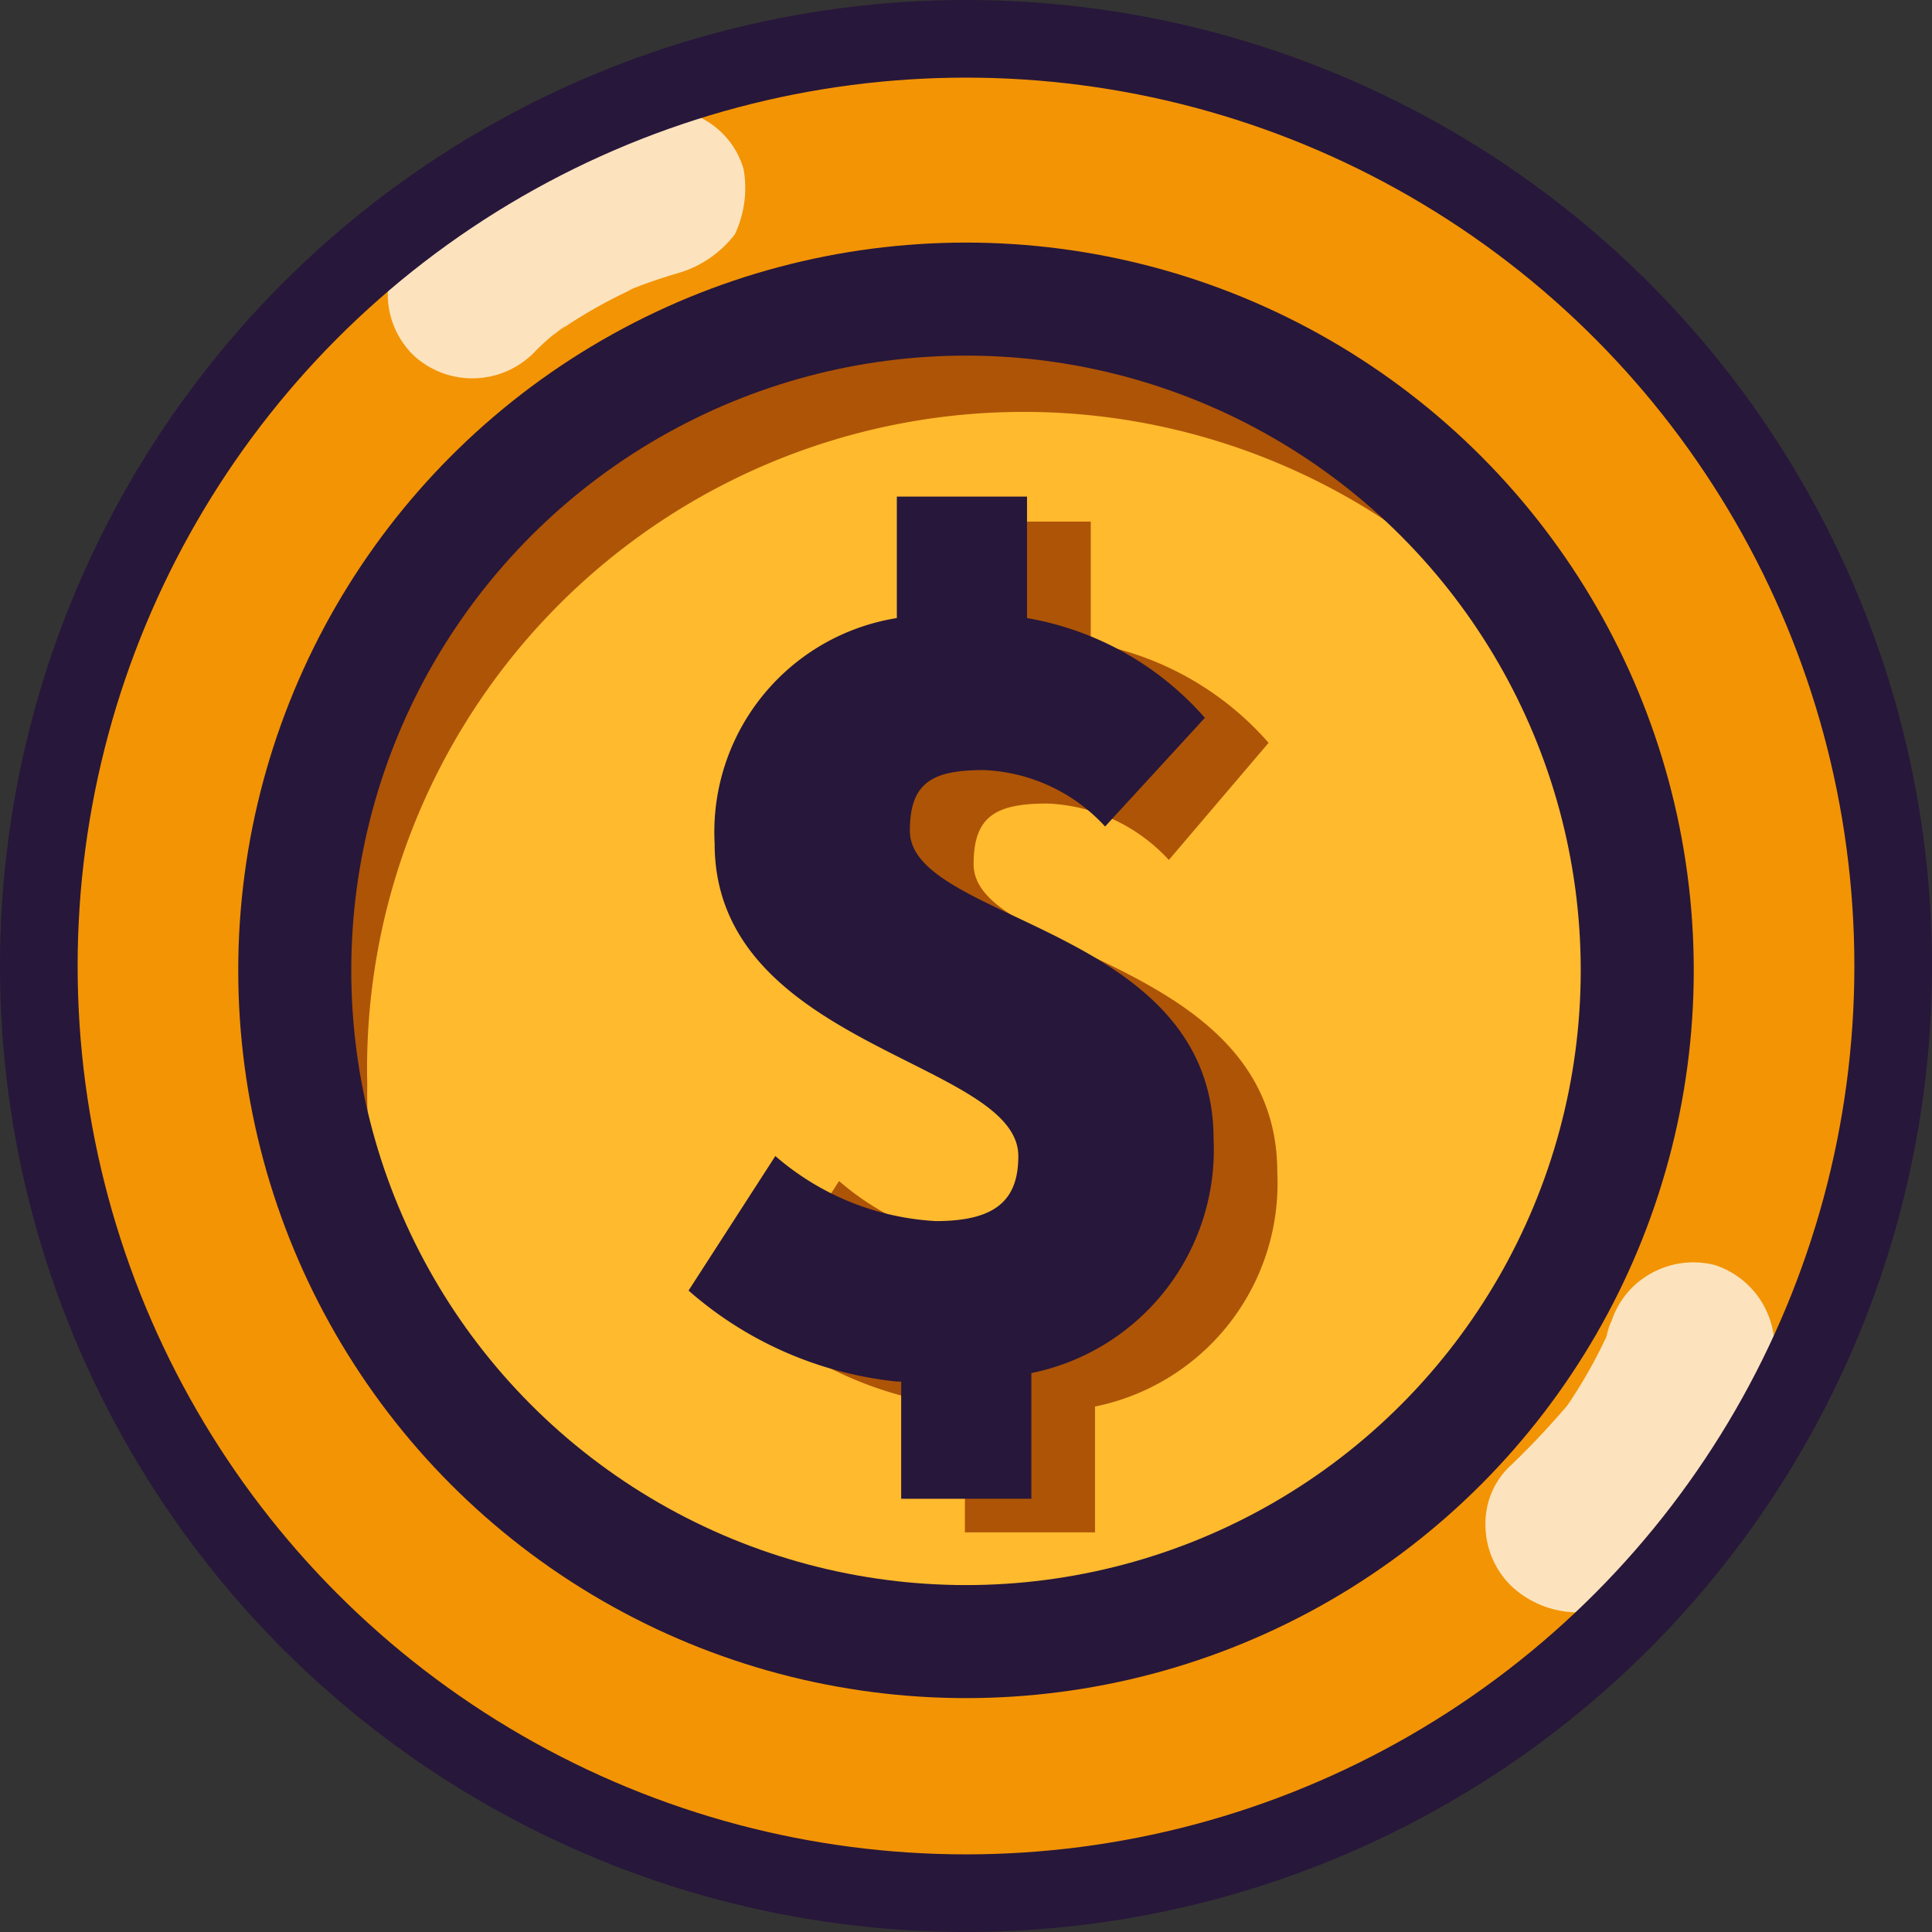 <svg xmlns="http://www.w3.org/2000/svg" width="24.888" height="24.888" viewBox="0 0 24.888 24.888"><rect x="0" y="0" width="24.888" height="24.888" fill="#333333" stroke="none"/><defs><style>.a{fill:#f39404;}.b{fill:#ffba2e;}.c{fill:#ae5406;}.d{opacity:0.74;}.e{fill:#fff;}.f{fill:#27173a;}.g,.h{fill:none;stroke:#27173a;stroke-miterlimit:10;}.h{stroke-width:1.456px;}</style></defs><g transform="translate(0.088)"><circle class="a" cx="11.944" cy="11.944" r="11.944" transform="translate(0.3 0.612)"/><circle class="b" cx="8.522" cy="8.522" r="8.522" transform="translate(1.246 7.869) rotate(-22.087)"/><path class="c" d="M7.51,16.792a8.458,8.458,0,0,1,15.242-5.253A8.5,8.5,0,0,0,15.268,6.9,8.539,8.539,0,0,0,6.8,15.563a8.769,8.769,0,0,0,1.748,5.253A7.881,7.881,0,0,1,7.51,16.792Z" transform="translate(-2.867 -2.823)"/><g class="d" transform="translate(4.907 1.407)"><path class="e" d="M10.544,5.3a2.8,2.8,0,0,1,.447-.391c-.056.056-.168.112-.224.168A6.288,6.288,0,0,1,11.942,4.4c-.112.056-.168.056-.279.112a6.779,6.779,0,0,1,.782-.279,1.419,1.419,0,0,0,.727-.5,1.4,1.4,0,0,0,.112-.838,1.07,1.07,0,0,0-1.341-.727A6.237,6.237,0,0,0,9.035,3.787a.9.9,0,0,0-.335.727,1.1,1.1,0,0,0,.335.782,1.116,1.116,0,0,0,1.509,0Z" transform="translate(-8.7 -2.123)"/></g><g class="d" transform="translate(19.047 16.265)"><path class="e" d="M36.121,30c-.056.112-.056.224-.112.335.056-.112.056-.168.112-.279a6.288,6.288,0,0,1-.671,1.174c.056-.056.112-.168.168-.224a10.728,10.728,0,0,1-.782.838,1.015,1.015,0,0,0-.335.782,1.1,1.1,0,0,0,.335.782,1.255,1.255,0,0,0,.782.335.5.5,0,0,0,.279-.056,1.217,1.217,0,0,0,.447-.279,5.86,5.86,0,0,0,1.844-2.794,1.116,1.116,0,0,0-.727-1.341,1.117,1.117,0,0,0-.838.112,1.086,1.086,0,0,0-.5.615Z" transform="translate(-34.5 -29.24)"/></g><g transform="translate(9.603 6.719)"><path class="c" d="M19.983,23.4A4.808,4.808,0,0,1,17.3,22.228l1.118-1.733a3.438,3.438,0,0,0,2.068.838c.782,0,1.062-.279,1.062-.838,0-1.23-3.912-1.4-3.912-4.024a2.792,2.792,0,0,1,2.347-2.906V12h1.677v1.565a3.93,3.93,0,0,1,2.291,1.285l-1.285,1.509a2.243,2.243,0,0,0-1.565-.727c-.671,0-.95.168-.95.782,0,1.174,3.912,1.23,3.912,3.968A2.935,2.935,0,0,1,21.715,23.4v1.621H20.039V23.4Z" transform="translate(-17.3 -12)"/></g><g transform="translate(8.782 6.397)"><path class="f" d="M18.483,22.8A4.808,4.808,0,0,1,15.8,21.628l1.118-1.733a3.438,3.438,0,0,0,2.068.838c.782,0,1.062-.279,1.062-.838,0-1.23-3.912-1.4-3.912-4.024a2.792,2.792,0,0,1,2.347-2.906V11.4h1.677v1.565a3.93,3.93,0,0,1,2.291,1.285l-1.285,1.4a2.243,2.243,0,0,0-1.565-.727c-.671,0-.95.168-.95.782,0,1.174,3.912,1.23,3.912,3.968a2.935,2.935,0,0,1-2.347,3.018V24.31H18.539V22.8Z" transform="translate(-15.8 -11.4)"/></g><circle class="g" cx="11.944" cy="11.944" r="11.944" transform="translate(0.412 0.5)"/><circle class="h" cx="8.647" cy="8.647" r="8.647" transform="translate(3.709 3.853)"/></g></svg>
